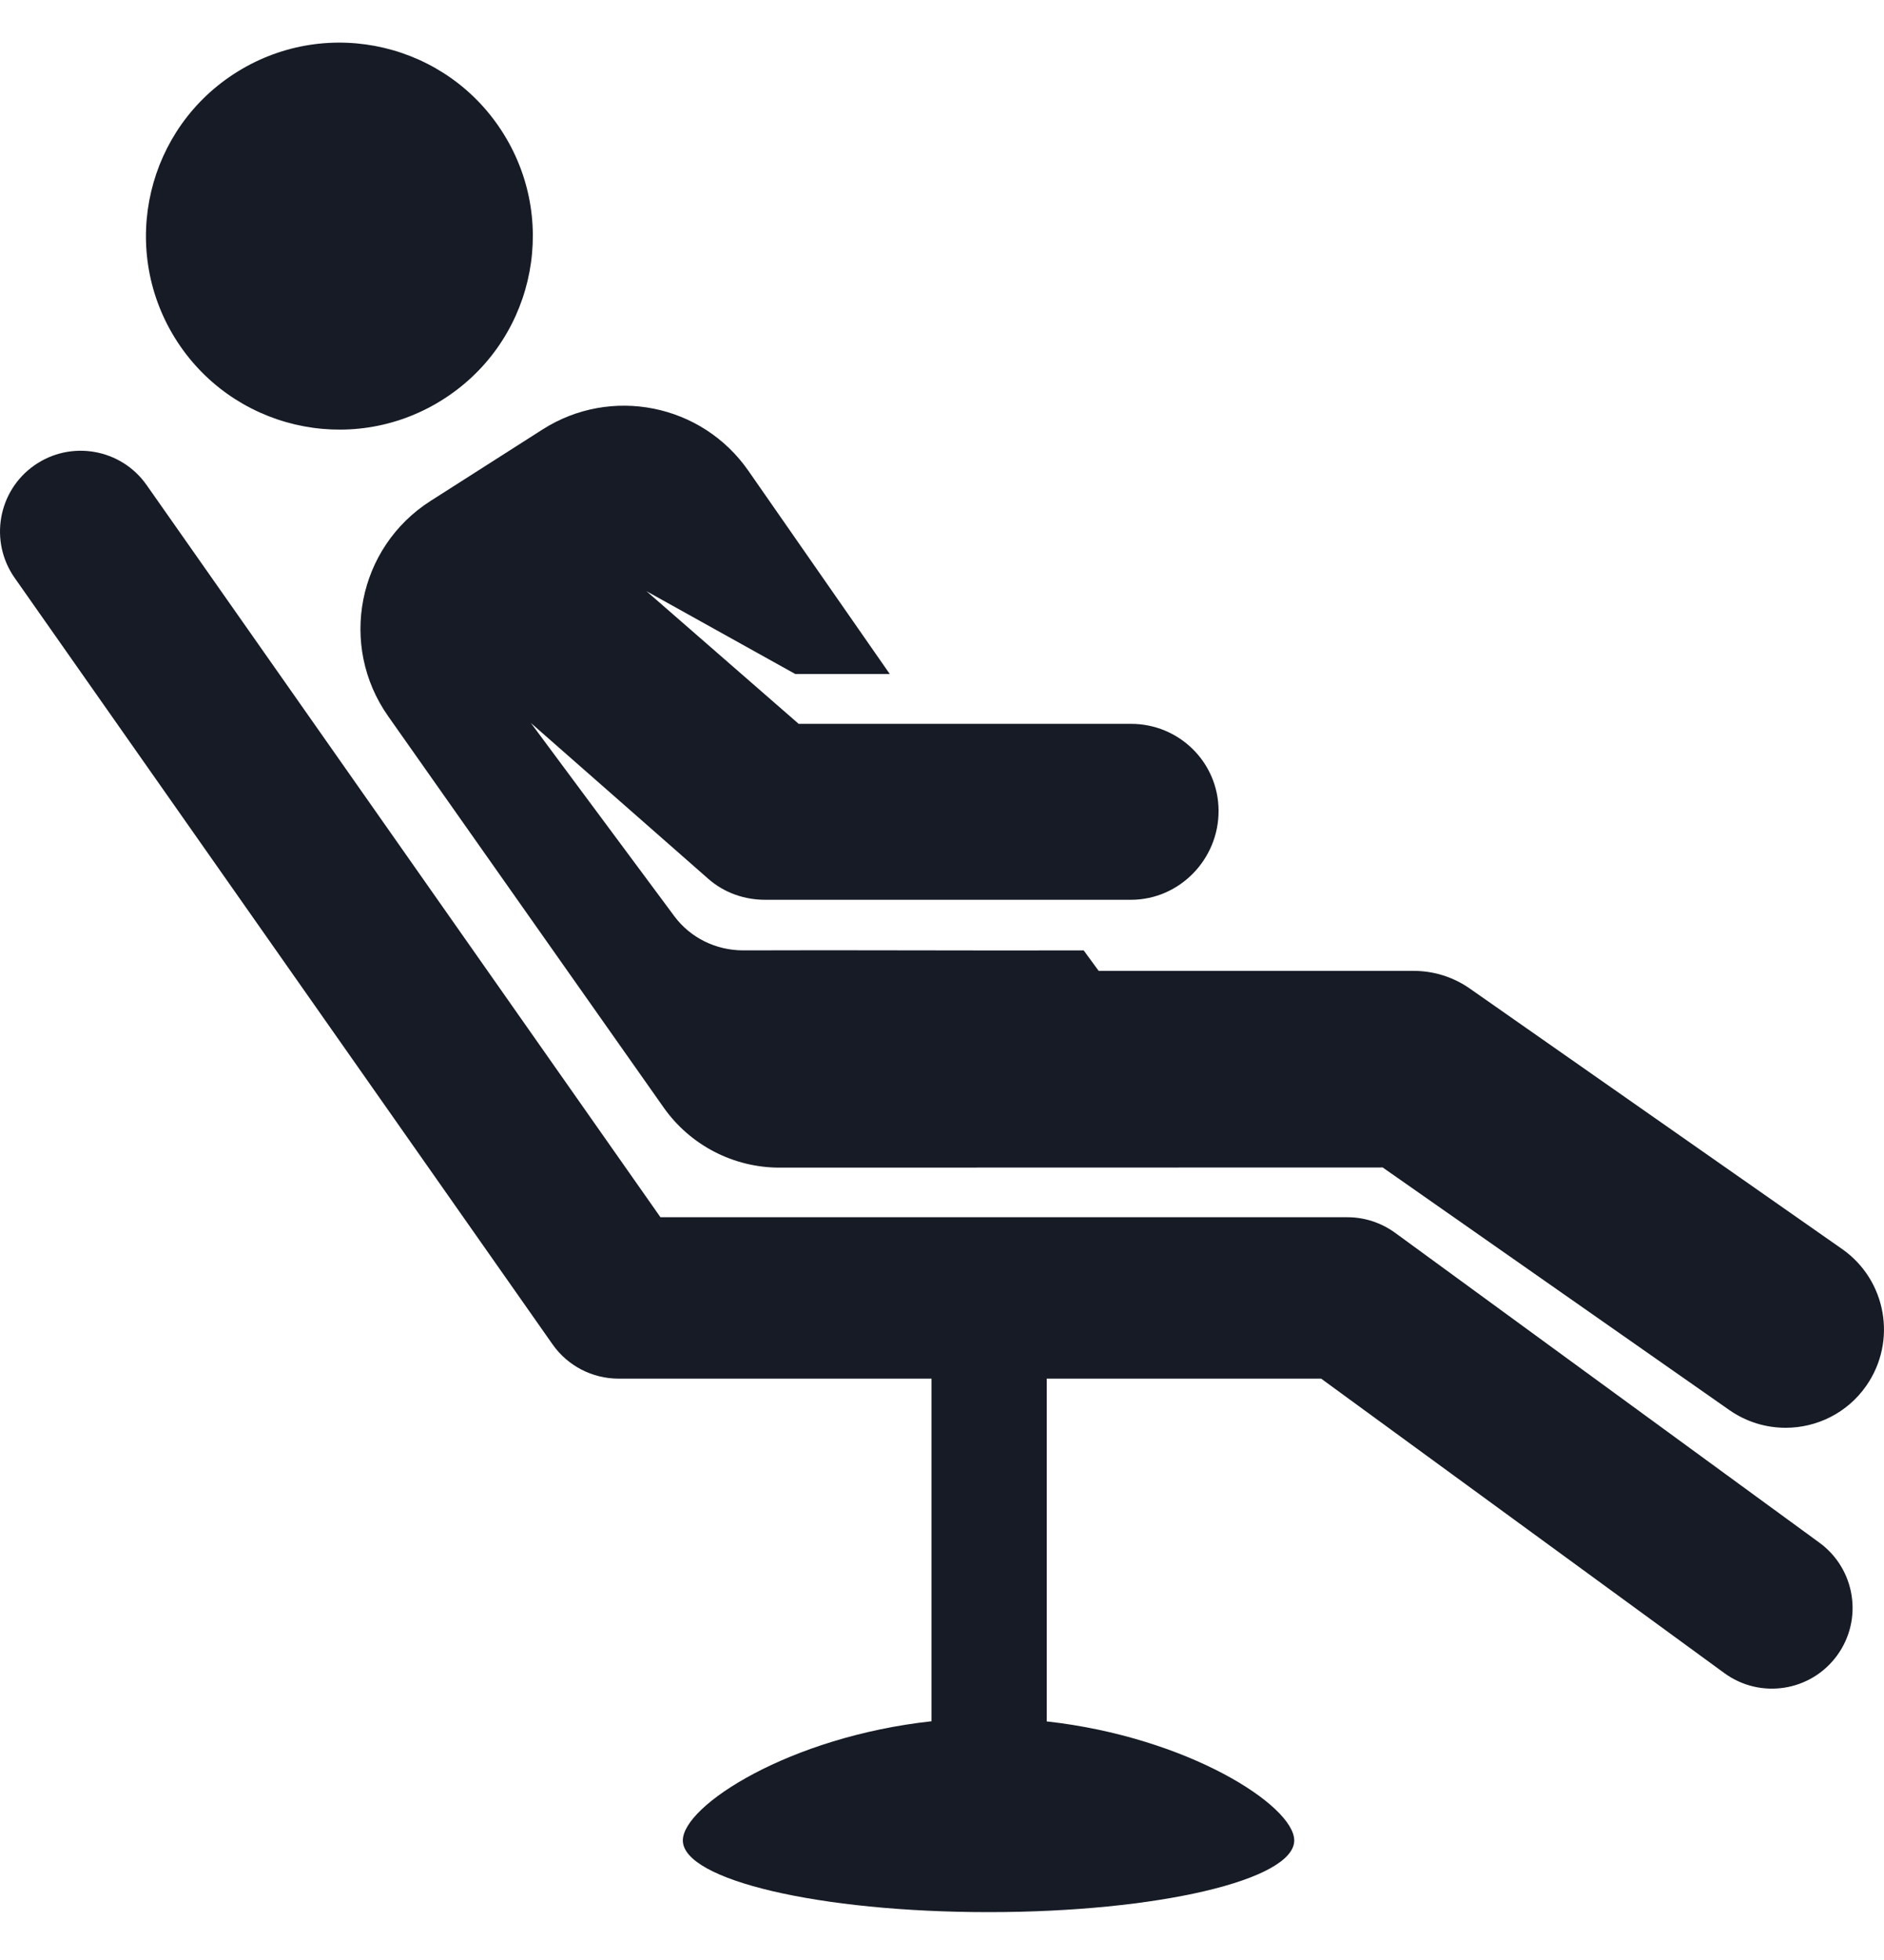 <svg width="25" height="26" viewBox="0 0 25 26" fill="none" xmlns="http://www.w3.org/2000/svg">
<path d="M24.443 16.568L19.506 13.115C19.287 12.961 19.026 12.879 18.759 12.879H14.579L14.38 12.607C13.076 12.612 11.172 12.601 9.866 12.607C9.494 12.608 9.159 12.435 8.952 12.159L7.044 9.59L9.4 11.659C9.611 11.844 9.882 11.938 10.162 11.936H10.167H15.012C15.655 11.933 16.173 11.396 16.17 10.754C16.168 10.113 15.647 9.602 15.008 9.602C15.006 9.602 15.004 9.602 15.002 9.602H10.598L8.578 7.842L10.553 8.941H11.807L9.93 6.244C9.313 5.358 8.107 5.117 7.198 5.698L5.712 6.646C4.746 7.263 4.49 8.562 5.15 9.5L8.806 14.691C9.158 15.191 9.732 15.489 10.344 15.489L18.348 15.487L22.948 18.705C23.176 18.864 23.436 18.94 23.695 18.94C24.106 18.94 24.511 18.746 24.764 18.384C25.177 17.793 25.033 16.98 24.443 16.568Z" fill="#161B25"/>
<path d="M5.851 5.316C7.058 4.572 7.432 2.991 6.688 1.785C5.944 0.578 4.363 0.204 3.156 0.948C1.95 1.692 1.575 3.273 2.319 4.48C3.064 5.686 4.645 6.061 5.851 5.316Z" fill="#161B25"/>
<path d="M17.531 18.288L22.881 22.194C23.359 22.543 24.028 22.439 24.377 21.961C24.726 21.484 24.621 20.814 24.144 20.465L18.512 16.353C18.328 16.22 18.107 16.147 17.88 16.147H8.764L1.946 6.435C1.607 5.951 0.939 5.834 0.455 6.174C-0.028 6.513 -0.145 7.181 0.194 7.665L7.332 17.833C7.532 18.118 7.859 18.288 8.208 18.288H12.361V22.833C10.483 23.038 9.061 23.95 9.061 24.414C9.061 24.939 10.877 25.365 13.117 25.365C15.358 25.365 17.174 24.939 17.174 24.414C17.174 23.952 15.761 23.043 13.89 22.835C13.89 21.958 13.89 19.369 13.89 18.288H17.531Z" fill="#161B25"/>
</svg>

